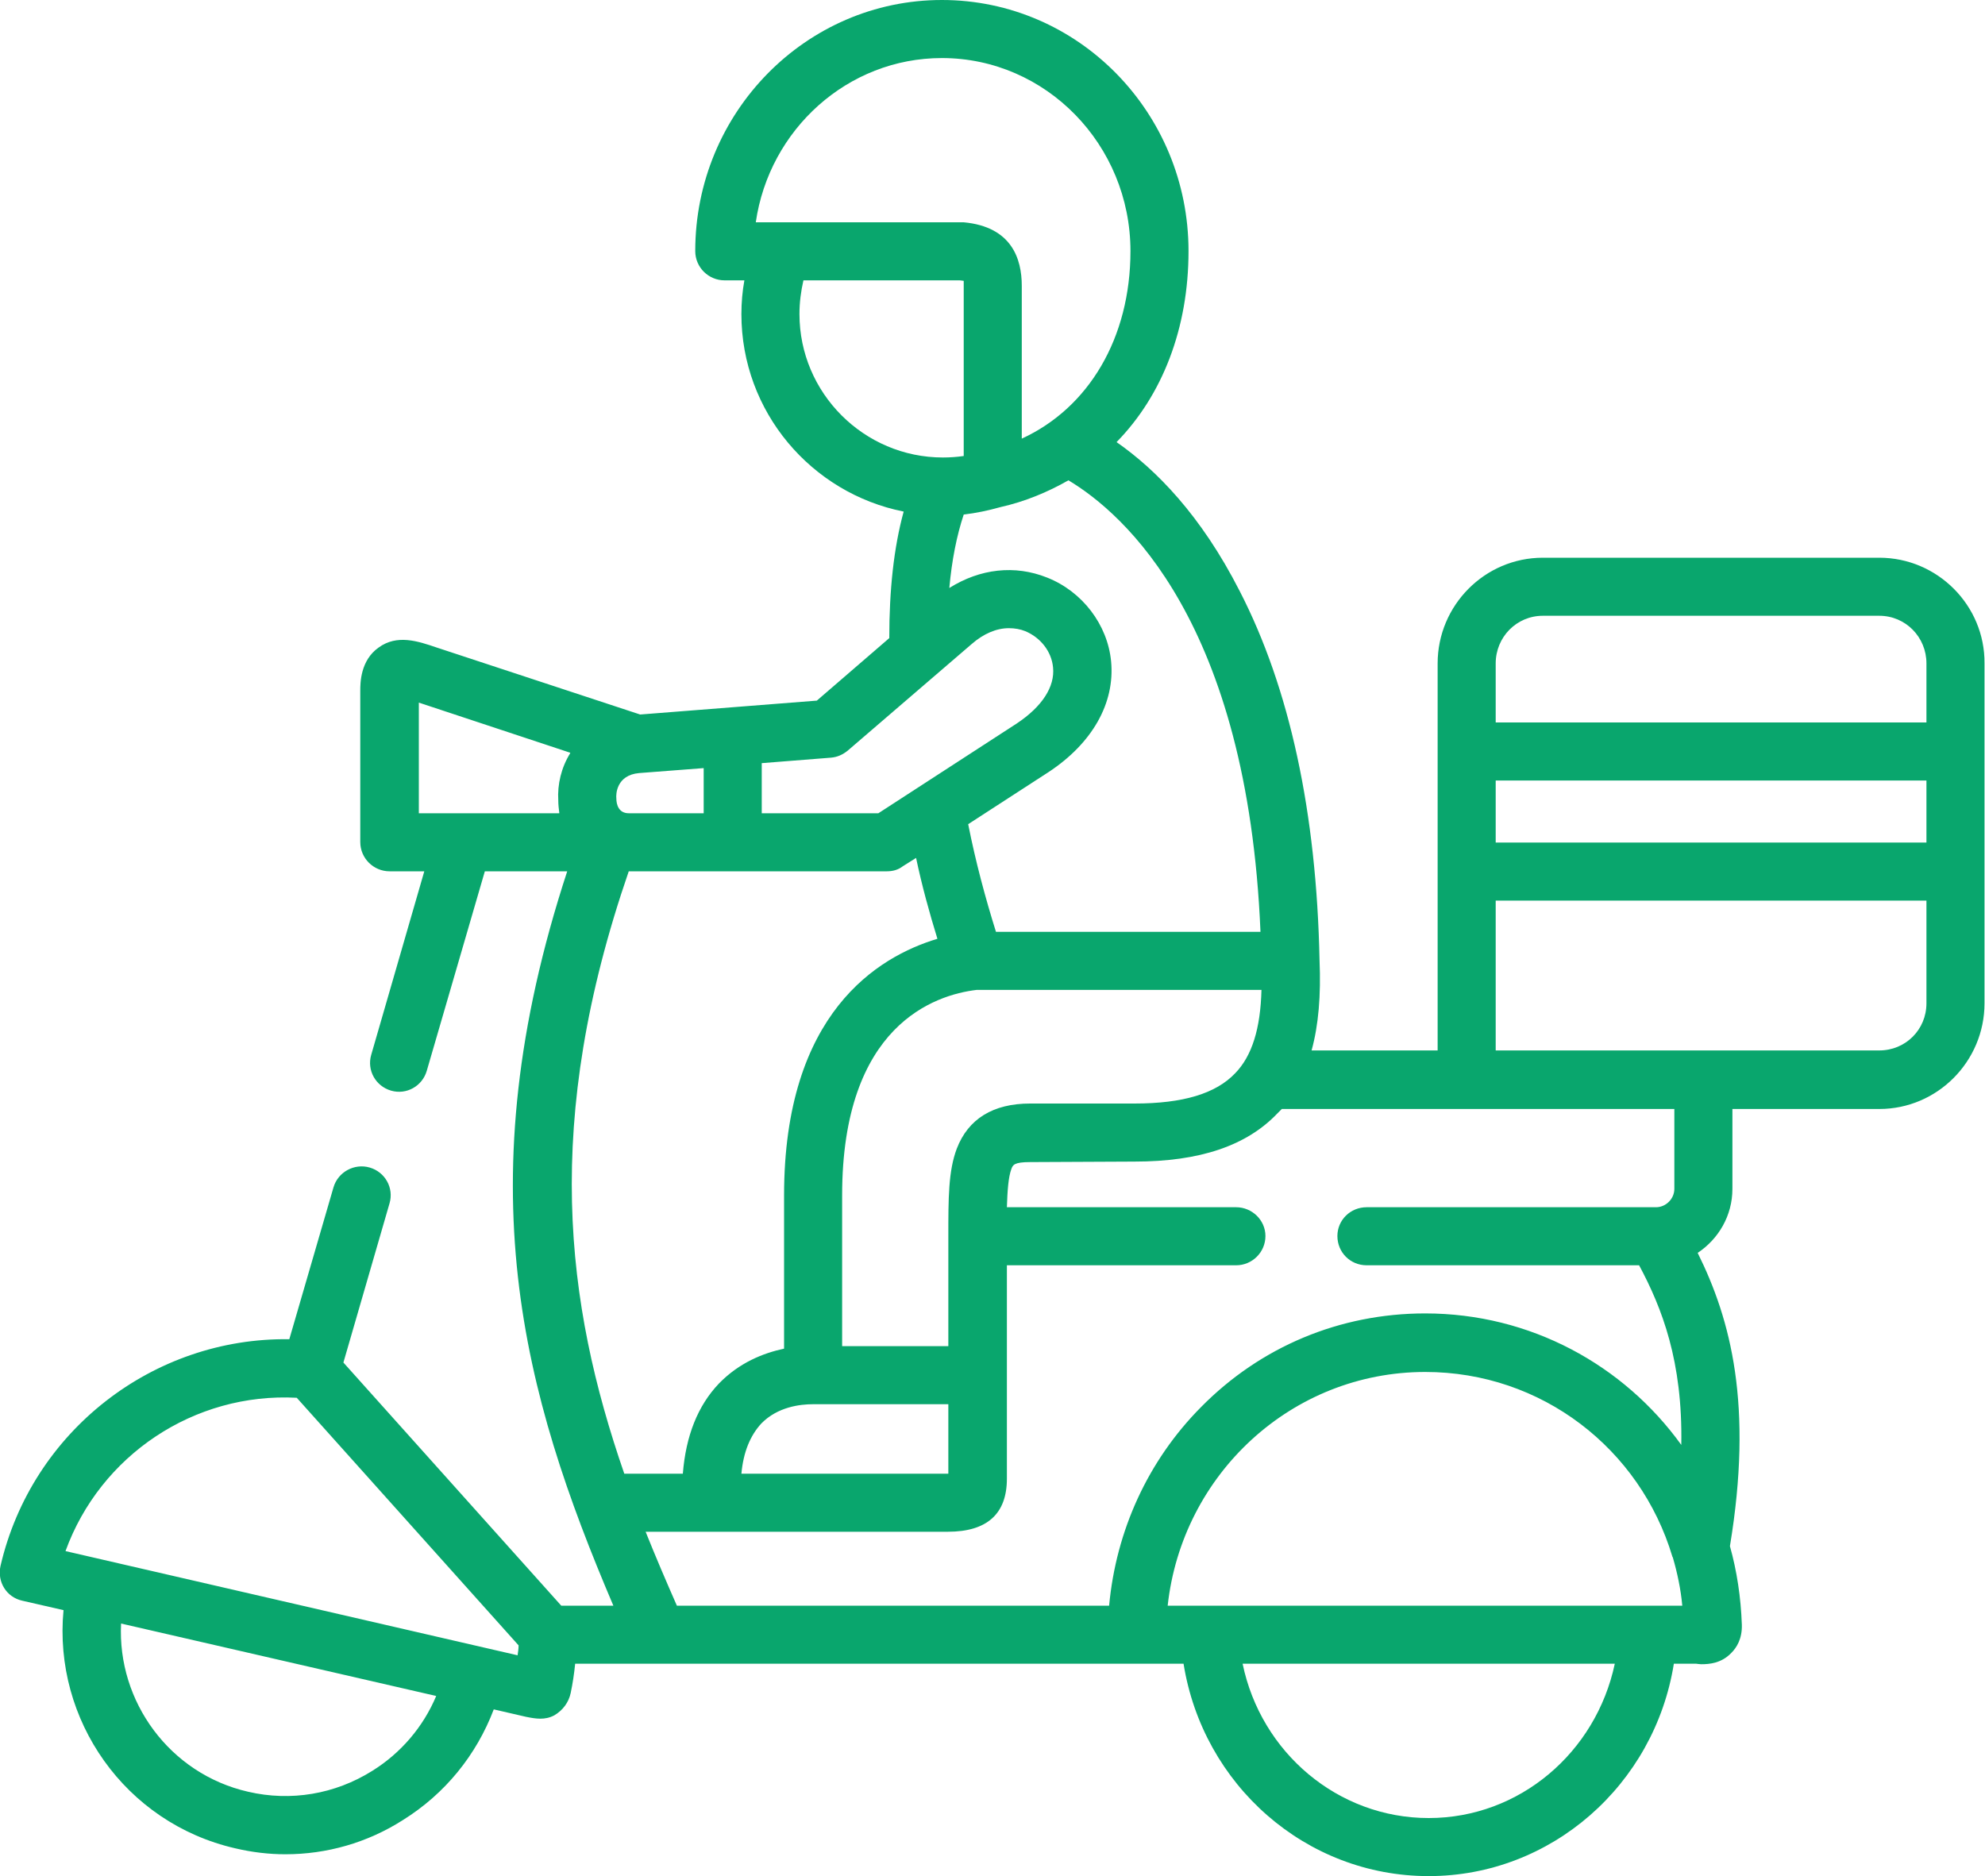 <svg width="40" height="37.812" viewBox="0 0 40 37.812" fill="none" xmlns="http://www.w3.org/2000/svg" xmlns:xlink="http://www.w3.org/1999/xlink">
	<desc>
			Created with Pixso.
	</desc>
	<defs/>
	<path id="Vector" d="M37.87 11.24L31.09 11.24C29.92 11.24 28.97 12.2 28.97 13.37L28.97 21.17L26.43 21.17C26.57 20.66 26.62 20.06 26.59 19.35L26.59 19.35C26.53 16.38 25.99 13.87 24.98 11.91C24.2 10.38 23.29 9.46 22.5 8.91C23.42 7.97 23.95 6.62 23.95 5.06C23.95 2.27 21.73 0 18.98 0C16.24 0 14.01 2.27 14.01 5.06C14.01 5.39 14.28 5.65 14.6 5.65L15 5.65C14.96 5.87 14.94 6.1 14.94 6.33C14.94 8.3 16.35 9.94 18.21 10.31C18.01 11.04 17.92 11.89 17.92 12.86L16.46 14.12L12.9 14.4L8.8 13.05C8.42 12.92 8 12.78 7.63 13.05C7.26 13.31 7.26 13.77 7.26 13.92L7.26 16.97C7.26 17.3 7.53 17.56 7.85 17.56L8.55 17.56L7.48 21.26C7.39 21.57 7.57 21.89 7.88 21.98C8.19 22.07 8.51 21.89 8.6 21.58L9.77 17.56L11.43 17.56C9.36 23.88 10.54 28.09 12.36 32.36L11.31 32.36L6.92 27.46L7.85 24.25C7.94 23.94 7.76 23.62 7.45 23.53C7.14 23.44 6.81 23.62 6.72 23.93L5.83 26.99C3.09 26.95 0.64 28.84 0.01 31.56C-0.06 31.88 0.13 32.19 0.45 32.26L1.28 32.45C1.07 34.66 2.52 36.74 4.74 37.25C5.08 37.33 5.42 37.37 5.75 37.37C6.58 37.37 7.4 37.14 8.12 36.68C8.97 36.15 9.6 35.37 9.95 34.45L10.6 34.6C10.8 34.64 10.98 34.67 11.17 34.57C11.34 34.47 11.46 34.31 11.5 34.12C11.54 33.93 11.57 33.73 11.59 33.53L23.85 33.53C24.24 35.97 26.31 37.81 28.79 37.81C31.26 37.81 33.34 35.97 33.73 33.53L34.18 33.53C34.18 33.53 34.26 33.54 34.28 33.54C34.45 33.54 34.69 33.52 34.89 33.31C34.99 33.21 35.11 33.03 35.1 32.74C35.08 32.19 35 31.66 34.86 31.16C35.33 28.32 34.88 26.6 34.21 25.25C34.63 24.97 34.91 24.5 34.91 23.96L34.91 22.35L37.87 22.35C39.04 22.35 39.99 21.39 39.99 20.22L39.99 13.37C40 12.2 39.04 11.24 37.87 11.24ZM7.5 35.69C6.75 36.16 5.86 36.31 5 36.11L5 36.11C3.42 35.75 2.36 34.29 2.44 32.72L8.79 34.18C8.53 34.8 8.08 35.33 7.5 35.69ZM10.43 33.36L1.32 31.26C2.02 29.33 3.91 28.06 5.98 28.17L10.45 33.16C10.45 33.23 10.44 33.29 10.43 33.36ZM19.28 23.15C19.11 23.6 19.11 24.15 19.11 24.91L19.11 27.13L16.97 27.13L16.97 24.09C16.97 20.66 18.84 20.05 19.68 19.95L25.42 19.95C25.4 20.73 25.23 21.28 24.89 21.63C24.5 22.04 23.84 22.24 22.86 22.24L20.76 22.24C20.01 22.24 19.51 22.55 19.28 23.15ZM19.11 28.3L19.11 29.7C19.11 29.7 19.1 29.7 19.1 29.7L14.94 29.7C14.98 29.26 15.12 28.93 15.34 28.69C15.67 28.35 16.13 28.3 16.38 28.3L19.11 28.3ZM25.4 18.78L20.07 18.78C19.86 18.11 19.66 17.37 19.51 16.61L21.13 15.56C22.01 14.98 22.47 14.17 22.39 13.33C22.32 12.59 21.81 11.92 21.1 11.64C20.45 11.38 19.75 11.46 19.13 11.85C19.18 11.29 19.28 10.79 19.42 10.37C19.67 10.34 19.91 10.29 20.16 10.22C20.65 10.11 21.11 9.92 21.53 9.68C22.65 10.35 25.14 12.54 25.4 18.78ZM15.23 4.48C15.5 2.61 17.08 1.17 18.98 1.17C21.08 1.17 22.78 2.92 22.78 5.06C22.78 6.81 21.94 8.22 20.59 8.84L20.59 5.76C20.59 5.22 20.39 4.57 19.42 4.48C19.4 4.48 19.38 4.48 19.36 4.48L15.23 4.48ZM16.11 6.33C16.11 6.09 16.14 5.87 16.19 5.65L19.33 5.65C19.37 5.65 19.4 5.66 19.42 5.66C19.42 5.68 19.42 5.72 19.42 5.76L19.42 9.19C19.28 9.21 19.14 9.22 19 9.22C19 9.22 19 9.22 19 9.22C17.41 9.22 16.11 7.92 16.11 6.33ZM15.35 15.38L16.74 15.27C16.87 15.26 16.98 15.21 17.08 15.13L19.58 12.98L19.58 12.98C19.82 12.77 20.08 12.66 20.33 12.66C20.45 12.66 20.56 12.68 20.66 12.72C20.97 12.85 21.19 13.13 21.22 13.45C21.26 13.84 21 14.24 20.49 14.58L17.7 16.39L15.35 16.39L15.35 15.38L15.35 15.38ZM12.88 15.58L14.18 15.48L14.18 16.39L12.67 16.39C12.47 16.39 12.42 16.22 12.42 16.09C12.41 16.01 12.42 15.62 12.88 15.58ZM11.49 15.18C11.31 15.47 11.23 15.81 11.25 16.13C11.25 16.22 11.26 16.3 11.27 16.38C11.27 16.38 11.27 16.39 11.27 16.39L8.44 16.39L8.44 14.16L11.49 15.17C11.49 15.17 11.49 15.18 11.49 15.18ZM12.67 17.56L17.87 17.56C17.99 17.56 18.1 17.53 18.19 17.46L18.46 17.29C18.58 17.86 18.73 18.4 18.89 18.92C17.69 19.28 15.8 20.42 15.8 24.09L15.8 27.18C15.38 27.27 14.9 27.46 14.49 27.88C14.06 28.33 13.82 28.94 13.76 29.7L12.58 29.7C11.39 26.26 10.93 22.61 12.67 17.56ZM13.64 32.36C13.42 31.86 13.21 31.37 13.01 30.87L19.1 30.87C19.89 30.87 20.29 30.51 20.29 29.8L20.29 27.71L20.29 25.5L24.91 25.5C25.23 25.5 25.5 25.24 25.5 24.91C25.5 24.59 25.23 24.33 24.91 24.33L20.29 24.33C20.3 24 20.32 23.72 20.38 23.56C20.41 23.48 20.43 23.42 20.76 23.42L22.86 23.41C24.18 23.41 25.12 23.09 25.74 22.44C25.77 22.41 25.8 22.38 25.83 22.35L29.55 22.35L33.74 22.35L33.74 23.96C33.74 24.16 33.57 24.33 33.37 24.33L27.54 24.33C27.21 24.33 26.95 24.59 26.95 24.91C26.95 25.24 27.21 25.5 27.54 25.5L33.03 25.5C33.49 26.36 33.91 27.43 33.88 29.12C32.72 27.51 30.84 26.47 28.72 26.47C27 26.47 25.4 27.14 24.2 28.36C23.13 29.44 22.49 30.85 22.35 32.36L13.64 32.36ZM28.79 36.64C26.96 36.64 25.41 35.32 25.04 33.53L32.54 33.53C32.16 35.32 30.62 36.64 28.79 36.64ZM33.2 32.36L24.37 32.36L23.53 32.36C23.82 29.71 26.03 27.65 28.72 27.65C31.07 27.65 33.05 29.2 33.7 31.37C33.7 31.38 33.71 31.38 33.71 31.39C33.8 31.7 33.87 32.03 33.9 32.36L33.2 32.36ZM38.82 20.22C38.82 20.75 38.4 21.17 37.87 21.17L30.14 21.17L30.14 18.15L38.82 18.15L38.82 20.22ZM38.82 16.98L30.14 16.98L30.14 15.73L38.82 15.73L38.82 16.98ZM38.82 14.56L30.14 14.56L30.14 13.37C30.14 12.84 30.56 12.41 31.09 12.41L37.87 12.41C38.4 12.41 38.82 12.84 38.82 13.37L38.82 14.56Z" fill="#09A66D" fill-opacity="1" fill-rule="nonzero"/>
</svg>
